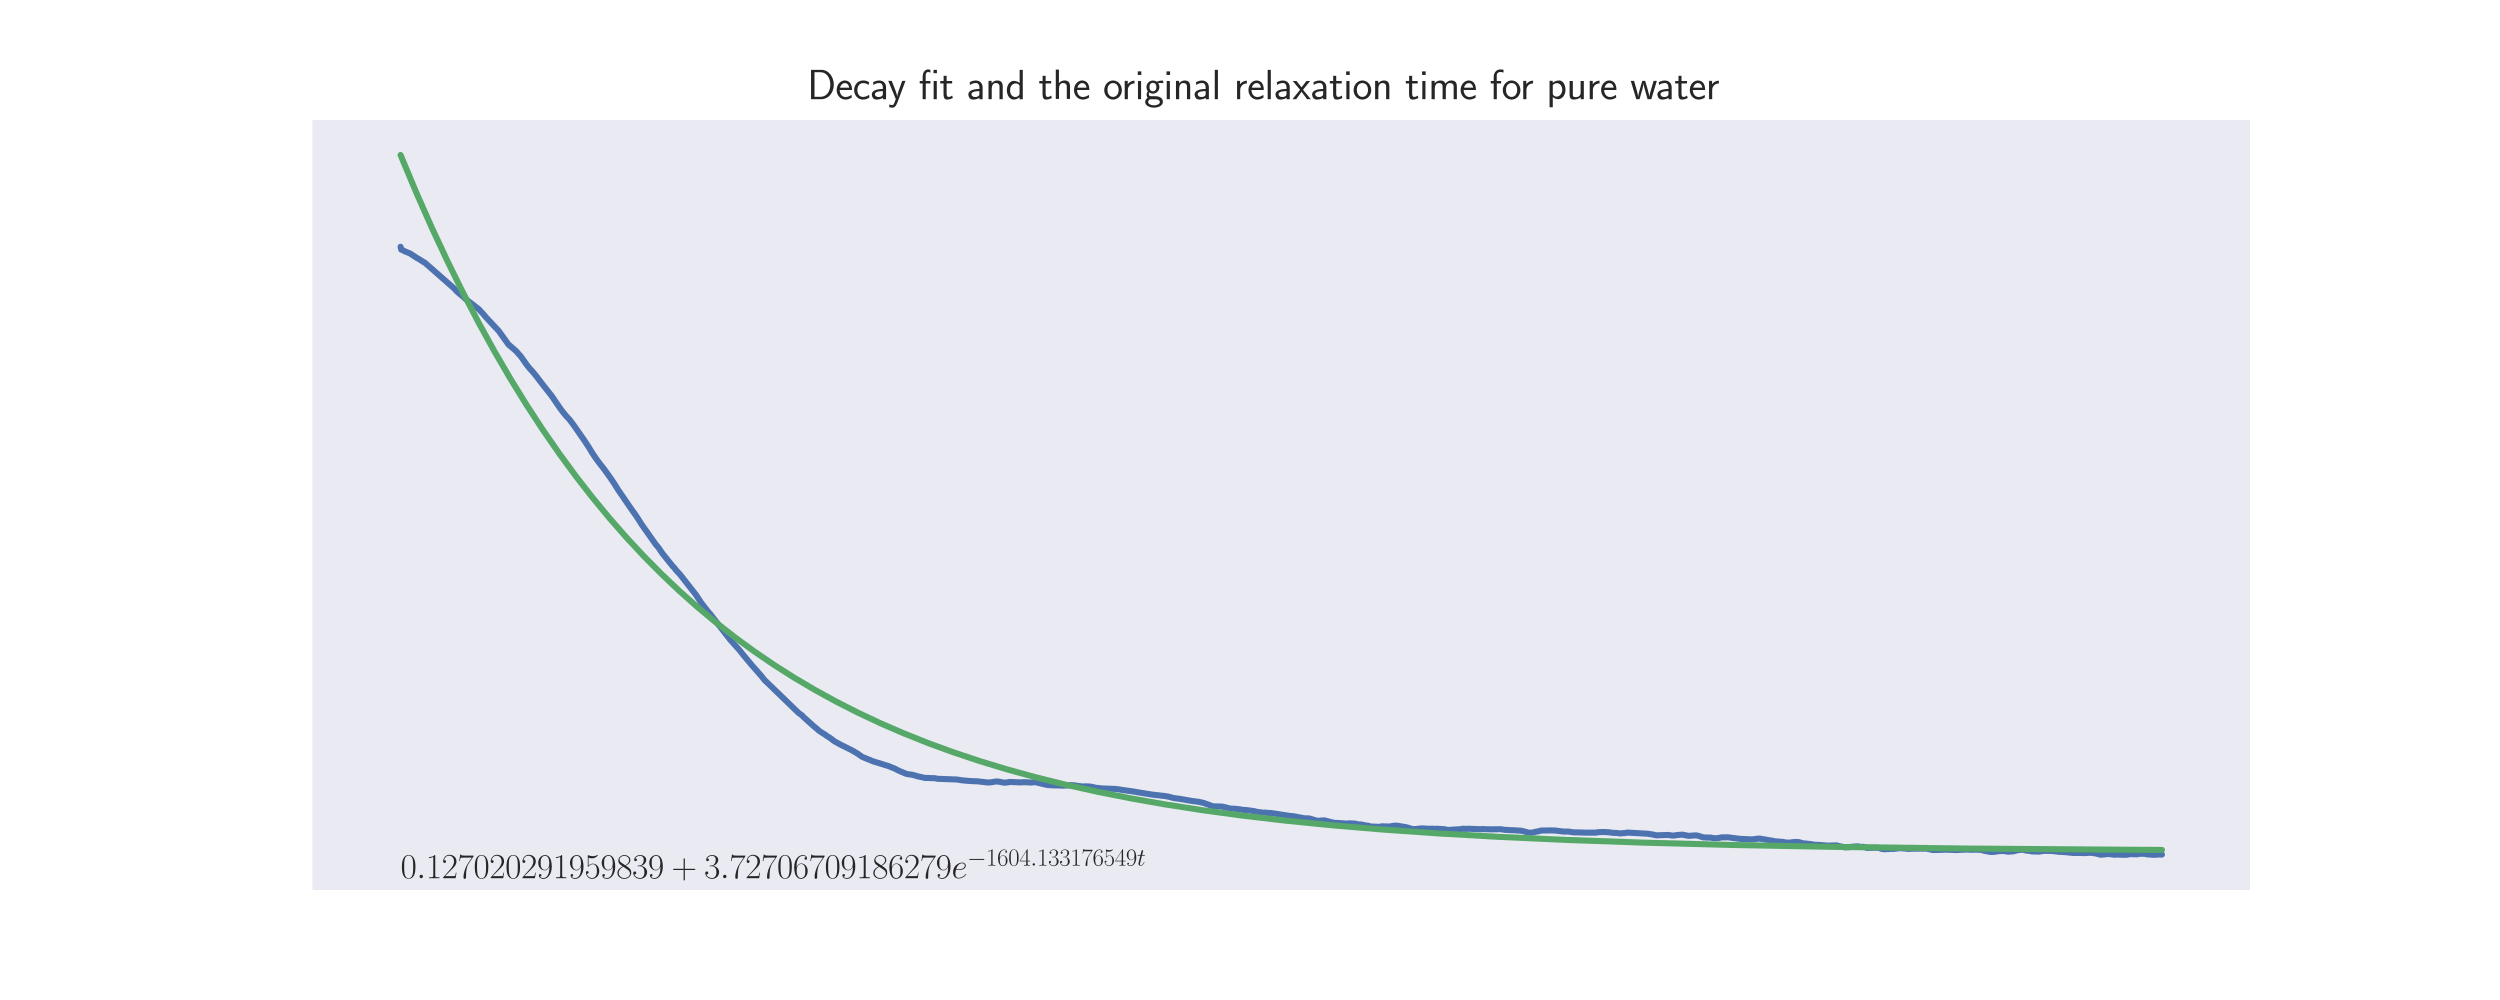 <?xml version="1.0" encoding="utf-8" standalone="no"?>
<!DOCTYPE svg PUBLIC "-//W3C//DTD SVG 1.1//EN"
  "http://www.w3.org/Graphics/SVG/1.1/DTD/svg11.dtd">
<svg xmlns:xlink="http://www.w3.org/1999/xlink" width="720pt" height="288pt" viewBox="0 0 720 288" xmlns="http://www.w3.org/2000/svg" version="1.1">
 <defs>
  <style type="text/css">*{stroke-linejoin: round; stroke-linecap: butt}</style>
 </defs>
 <g id="figure_1">
  <g id="patch_1">
   <path d="M 0 288 
L 720 288 
L 720 0 
L 0 0 
z
" style="fill: #ffffff"/>
  </g>
  <g id="axes_1">
   <g id="patch_2">
    <path d="M 90 256.32 
L 648 256.32 
L 648 34.56 
L 90 34.56 
z
" style="fill: #eaeaf2"/>
   </g>
   <g id="matplotlib.axis_1"/>
   <g id="matplotlib.axis_2"/>
   <g id="line2d_1">
    <path d="M 115.364 71.087 
L 115.573 71.917 
L 115.625 71.831 
L 115.887 72.019 
L 116.202 72.146 
L 116.411 72.314 
L 117.982 72.953 
L 118.873 73.503 
L 119.972 74.237 
L 120.339 74.433 
L 120.548 74.542 
L 121.962 75.451 
L 122.277 75.589 
L 130.761 83.047 
L 131.599 83.963 
L 131.861 84.197 
L 132.437 84.679 
L 133.327 85.376 
L 134.06 86.087 
L 137.936 89.086 
L 138.46 89.678 
L 139.036 90.271 
L 139.978 91.39 
L 143.644 95.321 
L 146.42 99.192 
L 148.044 100.592 
L 148.62 101.088 
L 149.091 101.629 
L 149.981 102.625 
L 151.553 104.857 
L 152.181 105.672 
L 152.652 106.227 
L 153.438 107.092 
L 154.485 108.361 
L 155.428 109.612 
L 155.742 110.029 
L 158.885 114.036 
L 159.513 114.955 
L 160.246 116.023 
L 161.241 117.477 
L 161.974 118.477 
L 163.074 119.835 
L 164.017 120.836 
L 165.012 122.153 
L 165.326 122.583 
L 167.945 126.355 
L 168.259 126.802 
L 169.778 129.122 
L 170.459 130.278 
L 171.559 131.932 
L 172.03 132.577 
L 172.815 133.635 
L 173.182 134.076 
L 174.072 135.228 
L 175.905 137.79 
L 176.743 139.033 
L 176.953 139.35 
L 177.529 140.286 
L 178.053 141.114 
L 180.043 144.014 
L 181.195 145.708 
L 182.295 147.279 
L 182.871 148.072 
L 183.552 149.077 
L 184.809 151.066 
L 188.841 156.775 
L 189.679 157.776 
L 190.831 159.469 
L 191.198 159.915 
L 193.659 162.976 
L 194.235 163.582 
L 194.707 164.212 
L 195.388 164.954 
L 195.807 165.396 
L 200.468 171.351 
L 201.934 173.592 
L 202.301 174.042 
L 203.191 175.234 
L 203.348 175.394 
L 203.82 176.029 
L 204.553 176.839 
L 207.067 180.109 
L 207.276 180.349 
L 210.314 184.27 
L 210.628 184.607 
L 211.361 185.444 
L 212.566 186.783 
L 213.089 187.384 
L 213.927 188.448 
L 216.284 191.288 
L 219.426 194.871 
L 220.107 195.766 
L 220.317 195.992 
L 220.631 196.276 
L 230.005 205.339 
L 230.948 206.007 
L 231.419 206.506 
L 234.247 209.06 
L 234.824 209.529 
L 235.557 210.156 
L 235.766 210.363 
L 236.238 210.693 
L 236.447 210.833 
L 236.814 211.077 
L 237.599 211.549 
L 238.332 212.096 
L 238.647 212.255 
L 239.066 212.553 
L 239.223 212.652 
L 240.375 213.54 
L 240.899 213.8 
L 241.37 214.063 
L 241.737 214.27 
L 242.156 214.489 
L 242.417 214.638 
L 242.732 214.792 
L 242.941 214.879 
L 245.036 215.925 
L 245.246 216.022 
L 245.56 216.205 
L 246.712 216.877 
L 247.079 217.102 
L 247.864 217.669 
L 248.388 218.008 
L 251.478 219.274 
L 251.74 219.358 
L 252.316 219.524 
L 255.982 220.664 
L 256.505 220.879 
L 257.762 221.388 
L 258.181 221.616 
L 258.548 221.804 
L 258.862 221.962 
L 261.062 222.89 
L 262.842 223.156 
L 263.785 223.421 
L 264.257 223.586 
L 264.78 223.672 
L 265.094 223.753 
L 266.508 224.06 
L 267.346 224.059 
L 268.656 224.115 
L 268.918 224.079 
L 270.07 224.293 
L 275.569 224.496 
L 276.669 224.671 
L 276.983 224.716 
L 277.297 224.749 
L 278.973 224.905 
L 280.387 224.984 
L 280.963 225.008 
L 281.277 224.992 
L 284.105 225.32 
L 284.577 225.36 
L 285.572 225.288 
L 286.776 225.07 
L 287.876 225.132 
L 288.138 225.219 
L 288.662 225.318 
L 289.395 225.416 
L 290.495 225.281 
L 290.757 225.197 
L 294.056 225.338 
L 294.632 225.274 
L 295.47 225.289 
L 296.936 225.378 
L 297.46 225.318 
L 298.141 225.237 
L 298.56 225.356 
L 301.493 226.053 
L 302.802 226.168 
L 303.169 226.185 
L 304.949 226.218 
L 305.525 226.229 
L 306.049 226.248 
L 306.363 226.276 
L 306.887 226.216 
L 307.463 226.233 
L 307.987 226.102 
L 309.139 226.141 
L 309.453 226.185 
L 310.187 226.315 
L 311.548 226.484 
L 312.229 226.492 
L 312.648 226.47 
L 313.119 226.469 
L 313.434 226.512 
L 313.905 226.525 
L 314.376 226.597 
L 315.005 226.728 
L 315.424 226.853 
L 315.738 226.896 
L 316.262 226.944 
L 316.838 227.027 
L 317.257 227.029 
L 317.466 227.089 
L 317.728 227.08 
L 320.766 227.191 
L 321.499 227.244 
L 321.708 227.274 
L 321.918 227.299 
L 322.494 227.374 
L 323.018 227.474 
L 326.998 228.036 
L 327.364 228.124 
L 330.612 228.646 
L 331.711 228.831 
L 335.534 229.265 
L 335.849 229.296 
L 336.111 229.394 
L 336.425 229.41 
L 337.996 229.83 
L 338.834 229.952 
L 339.305 230.011 
L 339.567 230.024 
L 340.405 230.18 
L 341.295 230.325 
L 341.767 230.421 
L 343.652 230.739 
L 343.914 230.746 
L 344.857 230.882 
L 345.223 230.911 
L 346.375 231.197 
L 346.69 231.257 
L 349.361 232.235 
L 349.78 232.227 
L 352.032 232.293 
L 352.241 232.367 
L 353.236 232.586 
L 353.603 232.692 
L 354.388 232.882 
L 355.279 232.906 
L 356.64 233.028 
L 356.85 233.054 
L 357.688 233.22 
L 359.102 233.318 
L 359.259 233.334 
L 360.673 233.532 
L 361.039 233.607 
L 361.301 233.632 
L 361.668 233.727 
L 361.825 233.769 
L 362.296 233.859 
L 362.663 233.896 
L 362.873 233.91 
L 363.501 234.037 
L 364.182 234.049 
L 364.653 234.034 
L 365.124 234.141 
L 365.701 234.133 
L 366.067 234.153 
L 371.776 235.031 
L 371.985 235.02 
L 372.299 235.061 
L 372.823 235.134 
L 373.399 235.226 
L 373.713 235.308 
L 375.756 235.686 
L 376.489 235.678 
L 376.803 235.705 
L 377.17 235.741 
L 378.479 236.129 
L 378.898 236.274 
L 379.212 236.346 
L 379.789 236.377 
L 380.993 236.283 
L 381.307 236.269 
L 381.517 236.279 
L 382.564 236.564 
L 382.983 236.658 
L 383.402 236.786 
L 384.607 237.04 
L 385.026 237 
L 385.392 237.016 
L 387.749 237.195 
L 388.273 237.147 
L 388.587 237.123 
L 390.211 237.197 
L 390.472 237.239 
L 390.787 237.331 
L 391.206 237.455 
L 391.886 237.442 
L 393.458 237.747 
L 394.034 237.817 
L 394.453 237.948 
L 394.767 238.025 
L 397.281 238.141 
L 397.962 237.975 
L 399.795 238.03 
L 400.056 238.045 
L 401.575 237.794 
L 401.785 237.793 
L 402.361 237.799 
L 404.979 238.235 
L 406.655 238.725 
L 406.917 238.802 
L 407.179 238.796 
L 408.017 238.736 
L 408.279 238.705 
L 408.698 238.65 
L 409.274 238.584 
L 409.483 238.574 
L 410.164 238.604 
L 411.473 238.689 
L 411.788 238.671 
L 412.678 238.657 
L 413.202 238.717 
L 413.411 238.724 
L 413.725 238.694 
L 414.302 238.695 
L 414.563 238.736 
L 414.93 238.744 
L 415.663 238.787 
L 415.977 238.814 
L 416.449 238.906 
L 416.92 239.013 
L 417.13 239.028 
L 420.272 238.816 
L 420.586 238.829 
L 421.162 238.686 
L 421.686 238.697 
L 422.262 238.704 
L 422.733 238.698 
L 422.995 238.681 
L 426.557 238.821 
L 426.923 238.75 
L 427.971 238.827 
L 428.913 238.821 
L 429.123 238.855 
L 431.218 238.831 
L 432.108 238.809 
L 432.317 238.814 
L 433.313 238.995 
L 433.574 239.009 
L 434.308 239.033 
L 435.407 239.107 
L 436.245 239.1 
L 436.821 239.189 
L 437.764 239.206 
L 438.497 239.331 
L 440.278 239.805 
L 441.273 239.828 
L 441.692 239.696 
L 441.954 239.637 
L 442.53 239.488 
L 443.106 239.419 
L 443.787 239.197 
L 446.772 239.158 
L 447.139 239.184 
L 447.348 239.184 
L 447.715 239.172 
L 448.081 239.211 
L 449.967 239.453 
L 450.281 239.488 
L 451.695 239.496 
L 453.266 239.721 
L 454.104 239.719 
L 454.314 239.723 
L 455.099 239.757 
L 455.989 239.773 
L 456.513 239.804 
L 457.875 239.801 
L 458.084 239.822 
L 458.87 239.788 
L 459.446 239.82 
L 460.232 239.675 
L 460.912 239.656 
L 461.227 239.617 
L 462.431 239.634 
L 462.641 239.658 
L 463.06 239.69 
L 463.531 239.709 
L 463.845 239.779 
L 464.107 239.819 
L 464.788 239.871 
L 465.469 239.887 
L 466.673 240.028 
L 467.407 239.94 
L 467.93 239.921 
L 468.716 239.783 
L 474.529 240.116 
L 474.896 240.184 
L 475.158 240.189 
L 475.524 240.296 
L 475.734 240.29 
L 476.257 240.398 
L 476.519 240.496 
L 476.833 240.513 
L 477.043 240.59 
L 477.724 240.555 
L 480.342 240.464 
L 480.814 240.523 
L 481.128 240.569 
L 481.861 240.655 
L 482.228 240.628 
L 482.804 240.521 
L 484.427 240.37 
L 486.313 240.722 
L 488.25 240.591 
L 488.617 240.603 
L 489.036 240.687 
L 490.555 241.17 
L 491.34 241.187 
L 491.655 241.228 
L 492.65 241.214 
L 493.278 241.365 
L 493.854 241.404 
L 494.064 241.439 
L 494.43 241.388 
L 494.902 241.367 
L 495.164 241.329 
L 495.478 241.219 
L 496.106 241.135 
L 496.525 241.168 
L 497.625 241.132 
L 498.882 241.308 
L 499.144 241.348 
L 499.458 241.38 
L 500.453 241.503 
L 500.872 241.571 
L 504.486 241.754 
L 506.528 241.516 
L 506.842 241.527 
L 510.142 242.084 
L 510.404 242.109 
L 510.77 242.197 
L 511.137 242.289 
L 513.651 242.481 
L 514.122 242.654 
L 514.541 242.636 
L 514.803 242.656 
L 515.17 242.705 
L 515.431 242.678 
L 515.693 242.628 
L 517.055 242.467 
L 517.317 242.524 
L 517.998 242.502 
L 518.731 242.72 
L 519.516 242.936 
L 519.935 242.916 
L 522.03 243.176 
L 522.292 243.266 
L 522.554 243.281 
L 523.13 243.317 
L 524.125 243.353 
L 525.225 243.446 
L 525.644 243.471 
L 526.063 243.528 
L 526.325 243.566 
L 526.587 243.531 
L 527.006 243.532 
L 528.053 243.491 
L 528.367 243.503 
L 528.891 243.467 
L 529.624 243.67 
L 530.462 243.848 
L 531.457 244.052 
L 531.824 244.025 
L 532.4 243.989 
L 532.662 243.992 
L 533.028 243.89 
L 533.709 243.852 
L 534.076 243.824 
L 534.338 243.782 
L 534.914 243.752 
L 535.123 243.765 
L 535.385 243.818 
L 535.909 243.927 
L 536.432 243.854 
L 537.428 244.094 
L 537.899 244.255 
L 538.37 244.177 
L 539.156 244.196 
L 539.418 244.141 
L 540.936 244.155 
L 542.089 244.523 
L 542.822 244.575 
L 543.084 244.588 
L 543.346 244.523 
L 543.922 244.521 
L 544.864 244.48 
L 545.44 244.491 
L 545.702 244.424 
L 546.069 244.4 
L 547.273 244.257 
L 549.892 244.502 
L 550.468 244.42 
L 553.82 244.411 
L 554.029 244.406 
L 554.344 244.377 
L 554.867 244.42 
L 555.81 244.597 
L 556.072 244.689 
L 556.438 244.738 
L 556.753 244.807 
L 558.586 244.768 
L 559.162 244.768 
L 559.476 244.743 
L 559.686 244.721 
L 560.104 244.688 
L 561.204 244.748 
L 561.414 244.718 
L 562.199 244.768 
L 563.404 244.819 
L 565.185 244.701 
L 565.604 244.728 
L 566.18 244.663 
L 566.494 244.666 
L 566.913 244.703 
L 567.541 244.731 
L 568.484 244.715 
L 568.693 244.728 
L 569.008 244.682 
L 569.27 244.713 
L 569.741 244.73 
L 570.108 244.722 
L 570.631 244.785 
L 570.841 244.843 
L 571.417 245.019 
L 571.574 245.03 
L 571.993 245.125 
L 573.302 245.359 
L 573.774 245.374 
L 574.926 245.253 
L 575.397 245.172 
L 575.816 245.114 
L 576.863 245.066 
L 578.382 245.283 
L 579.744 245.196 
L 580.529 245.017 
L 580.844 244.884 
L 582.729 244.692 
L 583.148 244.882 
L 583.829 245.012 
L 584.405 245.025 
L 585.191 245.218 
L 586.709 245.226 
L 586.971 245.29 
L 587.652 245.19 
L 587.966 245.156 
L 588.438 245.073 
L 588.595 245.042 
L 591.056 245.072 
L 591.266 245.096 
L 591.737 245.167 
L 592.627 245.268 
L 592.994 245.319 
L 594.094 245.37 
L 594.408 245.4 
L 594.722 245.407 
L 597.341 245.673 
L 597.55 245.655 
L 597.865 245.652 
L 598.231 245.626 
L 599.226 245.666 
L 599.645 245.652 
L 599.959 245.676 
L 600.169 245.711 
L 601.216 245.633 
L 602.002 245.587 
L 602.368 245.65 
L 602.63 245.672 
L 603.416 245.766 
L 603.94 245.873 
L 604.673 246.086 
L 605.039 246.164 
L 605.511 246.103 
L 605.825 246.107 
L 606.139 246.058 
L 606.558 246.016 
L 607.344 245.939 
L 607.763 246.004 
L 609.177 246.186 
L 609.596 246.073 
L 610.329 246.15 
L 610.538 246.158 
L 612.267 246.185 
L 613.786 245.961 
L 614.205 246.031 
L 614.519 246.004 
L 614.938 246.013 
L 615.357 246.067 
L 616.038 245.905 
L 616.352 245.907 
L 617.347 245.878 
L 617.609 245.884 
L 618.447 246.056 
L 620.384 246.196 
L 621.537 246.094 
L 621.956 246.087 
L 622.427 246.115 
L 622.636 246.101 
L 622.636 246.101 
" clip-path="url(#pbcffebc504)" style="fill: none; stroke: #4c72b0; stroke-width: 1.75; stroke-linecap: round"/>
   </g>
   <g id="line2d_2">
    <path d="M 115.364 44.64 
L 119.815 55.285 
L 124.319 65.479 
L 128.823 75.127 
L 133.327 84.256 
L 137.883 92.994 
L 142.44 101.256 
L 147.049 109.158 
L 151.71 116.708 
L 156.371 123.839 
L 161.084 130.647 
L 165.85 137.143 
L 170.668 143.336 
L 175.539 149.236 
L 180.462 154.851 
L 185.437 160.193 
L 190.517 165.321 
L 195.65 170.188 
L 200.887 174.849 
L 206.229 179.304 
L 211.675 183.557 
L 217.227 187.608 
L 222.883 191.463 
L 228.696 195.155 
L 234.666 198.684 
L 240.794 202.047 
L 247.131 205.269 
L 253.625 208.321 
L 260.381 211.249 
L 267.346 214.024 
L 274.574 216.664 
L 282.115 219.181 
L 289.971 221.566 
L 298.193 223.829 
L 306.835 225.974 
L 315.895 227.991 
L 325.479 229.895 
L 335.639 231.684 
L 346.428 233.355 
L 357.95 234.911 
L 370.309 236.354 
L 383.664 237.686 
L 398.171 238.906 
L 414.04 240.014 
L 431.584 241.013 
L 451.224 241.903 
L 473.482 242.685 
L 499.144 243.357 
L 529.415 243.921 
L 566.337 244.378 
L 613.524 244.729 
L 622.636 244.777 
L 622.636 244.777 
" clip-path="url(#pbcffebc504)" style="fill: none; stroke: #55a868; stroke-width: 1.75; stroke-linecap: round"/>
   </g>
   <g id="patch_3">
    <path d="M 90 256.32 
L 90 34.56 
" style="fill: none"/>
   </g>
   <g id="patch_4">
    <path d="M 648 256.32 
L 648 34.56 
" style="fill: none"/>
   </g>
   <g id="patch_5">
    <path d="M 90 256.32 
L 648 256.32 
" style="fill: none"/>
   </g>
   <g id="patch_6">
    <path d="M 90 34.56 
L 648 34.56 
" style="fill: none"/>
   </g>
   <g id="text_1">
    <!-- $0.127020291959839 + 3.72706709186279 e^{- 1604.133176549 t}$ -->
    <g style="fill: #262626" transform="translate(115.364 252.913) scale(0.1 -0.1)">
     <defs>
      <path id="CMR17-30" d="M 2688 2025 
C 2688 2416 2682 3080 2413 3591 
C 2176 4039 1798 4198 1466 4198 
C 1158 4198 768 4058 525 3597 
C 269 3118 243 2524 243 2025 
C 243 1661 250 1106 448 619 
C 723 -39 1216 -128 1466 -128 
C 1760 -128 2208 -7 2470 600 
C 2662 1042 2688 1559 2688 2025 
z
M 1466 -26 
C 1056 -26 813 325 723 812 
C 653 1188 653 1738 653 2096 
C 653 2588 653 2997 736 3387 
C 858 3929 1216 4096 1466 4096 
C 1728 4096 2067 3923 2189 3400 
C 2272 3036 2278 2607 2278 2096 
C 2278 1680 2278 1169 2202 792 
C 2067 95 1690 -26 1466 -26 
z
" transform="scale(0.016)"/>
      <path id="CMMI12-3a" d="M 1178 307 
C 1178 492 1024 619 870 619 
C 685 619 557 466 557 313 
C 557 128 710 0 864 0 
C 1050 0 1178 153 1178 307 
z
" transform="scale(0.016)"/>
      <path id="CMR17-31" d="M 1702 4058 
C 1702 4192 1696 4192 1606 4192 
C 1357 3916 979 3827 621 3827 
C 602 3827 570 3827 563 3808 
C 557 3795 557 3782 557 3648 
C 755 3648 1088 3686 1344 3839 
L 1344 461 
C 1344 236 1331 160 781 160 
L 589 160 
L 589 0 
C 896 0 1216 0 1523 0 
C 1830 0 2150 0 2458 0 
L 2458 160 
L 2266 160 
C 1715 160 1702 230 1702 458 
L 1702 4058 
z
" transform="scale(0.016)"/>
      <path id="CMR17-32" d="M 2669 989 
L 2554 989 
C 2490 536 2438 459 2413 420 
C 2381 369 1920 369 1830 369 
L 602 369 
C 832 619 1280 1072 1824 1597 
C 2214 1967 2669 2402 2669 3035 
C 2669 3790 2067 4224 1395 4224 
C 691 4224 262 3604 262 3030 
C 262 2780 448 2748 525 2748 
C 589 2748 781 2787 781 3010 
C 781 3207 614 3264 525 3264 
C 486 3264 448 3258 422 3245 
C 544 3790 915 4058 1306 4058 
C 1862 4058 2227 3617 2227 3035 
C 2227 2479 1901 2000 1536 1584 
L 262 146 
L 262 0 
L 2515 0 
L 2669 989 
z
" transform="scale(0.016)"/>
      <path id="CMR17-37" d="M 2886 3941 
L 2886 4081 
L 1382 4081 
C 634 4081 621 4165 595 4288 
L 480 4288 
L 294 3094 
L 410 3094 
C 429 3215 474 3540 550 3661 
C 589 3712 1062 3712 1171 3712 
L 2579 3712 
L 1869 2661 
C 1395 1954 1069 999 1069 165 
C 1069 89 1069 -128 1299 -128 
C 1530 -128 1530 89 1530 171 
L 1530 465 
C 1530 1508 1709 2196 2003 2636 
L 2886 3941 
z
" transform="scale(0.016)"/>
      <path id="CMR17-39" d="M 2253 1864 
C 2253 464 1670 31 1190 31 
C 1043 31 685 31 538 294 
C 704 268 826 357 826 518 
C 826 692 685 749 595 749 
C 538 749 365 723 365 506 
C 365 71 742 -128 1203 -128 
C 1939 -128 2688 674 2688 2073 
C 2688 3817 1971 4179 1485 4179 
C 851 4179 243 3628 243 2778 
C 243 1991 762 1408 1414 1408 
C 1952 1408 2189 1903 2253 2112 
L 2253 1864 
z
M 1427 1510 
C 1254 1510 1011 1542 813 1922 
C 678 2169 678 2461 678 2771 
C 678 3146 678 3405 858 3684 
C 947 3817 1114 4032 1485 4032 
C 2240 4032 2240 2885 2240 2632 
C 2240 2182 2035 1510 1427 1510 
z
" transform="scale(0.016)"/>
      <path id="CMR17-35" d="M 730 3692 
C 794 3666 1056 3584 1325 3584 
C 1920 3584 2246 3911 2432 4100 
C 2432 4157 2432 4192 2394 4192 
C 2387 4192 2374 4192 2323 4163 
C 2099 4058 1837 3973 1517 3973 
C 1325 3973 1037 3999 723 4139 
C 653 4171 640 4171 634 4171 
C 602 4171 595 4164 595 4037 
L 595 2203 
C 595 2089 595 2057 659 2057 
C 691 2057 704 2070 736 2114 
C 941 2401 1222 2522 1542 2522 
C 1766 2522 2246 2382 2246 1289 
C 2246 1085 2246 715 2054 421 
C 1894 159 1645 25 1370 25 
C 947 25 518 320 403 814 
C 429 807 480 795 506 795 
C 589 795 749 840 749 1038 
C 749 1210 627 1280 506 1280 
C 358 1280 262 1190 262 1011 
C 262 454 704 -128 1382 -128 
C 2042 -128 2669 440 2669 1264 
C 2669 2030 2170 2624 1549 2624 
C 1222 2624 947 2503 730 2274 
L 730 3692 
z
" transform="scale(0.016)"/>
      <path id="CMR17-38" d="M 1741 2264 
C 2144 2467 2554 2773 2554 3263 
C 2554 3841 1990 4179 1472 4179 
C 890 4179 378 3759 378 3180 
C 378 3021 416 2747 666 2505 
C 730 2442 998 2251 1171 2130 
C 883 1983 211 1634 211 934 
C 211 279 838 -128 1459 -128 
C 2144 -128 2720 362 2720 1010 
C 2720 1590 2330 1857 2074 2029 
L 1741 2264 
z
M 902 2822 
C 851 2854 595 3051 595 3351 
C 595 3739 998 4032 1459 4032 
C 1965 4032 2336 3676 2336 3262 
C 2336 2669 1670 2331 1638 2331 
C 1632 2331 1626 2331 1574 2370 
L 902 2822 
z
M 2080 1519 
C 2176 1449 2483 1240 2483 851 
C 2483 381 2010 25 1472 25 
C 890 25 448 438 448 940 
C 448 1443 838 1862 1280 2060 
L 2080 1519 
z
" transform="scale(0.016)"/>
      <path id="CMR17-33" d="M 1414 2157 
C 1984 2157 2234 1662 2234 1090 
C 2234 320 1824 25 1453 25 
C 1114 25 563 194 390 693 
C 422 680 454 680 486 680 
C 640 680 755 782 755 948 
C 755 1133 614 1216 486 1216 
C 378 1216 211 1165 211 926 
C 211 335 787 -128 1466 -128 
C 2176 -128 2720 430 2720 1085 
C 2720 1707 2208 2157 1600 2227 
C 2086 2328 2554 2756 2554 3329 
C 2554 3820 2048 4179 1472 4179 
C 890 4179 378 3829 378 3329 
C 378 3110 544 3072 627 3072 
C 762 3072 877 3155 877 3321 
C 877 3486 762 3569 627 3569 
C 602 3569 570 3569 544 3557 
C 730 3959 1235 4032 1459 4032 
C 1683 4032 2106 3925 2106 3320 
C 2106 3143 2080 2828 1862 2550 
C 1670 2304 1453 2304 1242 2284 
C 1210 2284 1062 2269 1037 2269 
C 992 2263 966 2257 966 2208 
C 966 2163 973 2157 1101 2157 
L 1414 2157 
z
" transform="scale(0.016)"/>
      <path id="CMR17-2b" d="M 2413 1472 
L 4109 1472 
C 4198 1472 4307 1472 4307 1580 
C 4307 1695 4205 1695 4109 1695 
L 2413 1695 
L 2413 3386 
C 2413 3475 2413 3584 2304 3584 
C 2189 3584 2189 3482 2189 3386 
L 2189 1695 
L 493 1695 
C 403 1695 294 1695 294 1587 
C 294 1472 397 1472 493 1472 
L 2189 1472 
L 2189 -218 
C 2189 -307 2189 -416 2298 -416 
C 2413 -416 2413 -314 2413 -218 
L 2413 1472 
z
" transform="scale(0.016)"/>
      <path id="CMR17-36" d="M 678 2176 
C 678 3690 1395 4032 1811 4032 
C 1946 4032 2272 4009 2400 3776 
C 2298 3776 2106 3776 2106 3553 
C 2106 3381 2246 3323 2336 3323 
C 2394 3323 2566 3348 2566 3560 
C 2566 3954 2246 4179 1805 4179 
C 1043 4179 243 3390 243 1984 
C 243 253 966 -128 1478 -128 
C 2099 -128 2688 427 2688 1283 
C 2688 2081 2170 2662 1517 2662 
C 1126 2662 838 2407 678 1960 
L 678 2176 
z
M 1478 25 
C 691 25 691 1200 691 1436 
C 691 1896 909 2560 1504 2560 
C 1613 2560 1926 2560 2138 2120 
C 2253 1870 2253 1609 2253 1289 
C 2253 944 2253 690 2118 434 
C 1978 171 1773 25 1478 25 
z
" transform="scale(0.016)"/>
      <path id="CMMI12-65" d="M 1146 1479 
C 1318 1479 1754 1479 2061 1595 
C 2547 1783 2592 2158 2592 2274 
C 2592 2558 2349 2816 1926 2816 
C 1254 2816 288 2210 288 1073 
C 288 402 672 -64 1254 -64 
C 2125 -64 2675 609 2675 692 
C 2675 730 2637 762 2611 762 
C 2592 762 2586 756 2528 699 
C 2118 159 1510 64 1267 64 
C 902 64 710 350 710 822 
C 710 911 710 1071 806 1479 
L 1146 1479 
z
M 838 1600 
C 1114 2592 1722 2689 1926 2689 
C 2208 2689 2400 2522 2400 2277 
C 2400 1600 1376 1600 1107 1600 
L 838 1600 
z
" transform="scale(0.016)"/>
      <path id="CMSY10-0" d="M 4218 1472 
C 4326 1472 4442 1472 4442 1600 
C 4442 1728 4326 1728 4218 1728 
L 755 1728 
C 646 1728 531 1728 531 1600 
C 531 1472 646 1472 755 1472 
L 4218 1472 
z
" transform="scale(0.016)"/>
      <path id="CMR17-34" d="M 2150 4122 
C 2150 4256 2144 4256 2029 4256 
L 128 1254 
L 128 1088 
L 1779 1088 
L 1779 457 
C 1779 224 1766 160 1318 160 
L 1197 160 
L 1197 0 
C 1402 0 1747 0 1965 0 
C 2182 0 2528 0 2733 0 
L 2733 160 
L 2611 160 
C 2163 160 2150 224 2150 457 
L 2150 1088 
L 2803 1088 
L 2803 1254 
L 2150 1254 
L 2150 4122 
z
M 1798 3703 
L 1798 1254 
L 256 1254 
L 1798 3703 
z
" transform="scale(0.016)"/>
      <path id="CMMI12-74" d="M 1286 2566 
L 1875 2566 
C 1997 2566 2061 2566 2061 2681 
C 2061 2752 2022 2752 1894 2752 
L 1331 2752 
L 1568 3692 
C 1594 3781 1594 3794 1594 3840 
C 1594 3943 1510 4000 1427 4000 
C 1376 4000 1229 3981 1178 3775 
L 928 2752 
L 326 2752 
C 198 2752 141 2752 141 2630 
C 141 2566 186 2566 307 2566 
L 877 2566 
L 454 881 
C 403 658 384 594 384 511 
C 384 211 595 -64 954 -64 
C 1600 -64 1946 868 1946 912 
C 1946 951 1920 970 1882 970 
C 1869 970 1843 970 1830 944 
C 1824 938 1818 931 1773 829 
C 1638 511 1344 64 973 64 
C 781 64 768 224 768 364 
C 768 370 768 492 787 568 
L 1286 2566 
z
" transform="scale(0.016)"/>
     </defs>
     <use xlink:href="#CMR17-30" transform="scale(0.996)"/>
     <use xlink:href="#CMMI12-3a" transform="translate(45.69 0) scale(0.996)"/>
     <use xlink:href="#CMR17-31" transform="translate(72.788 0) scale(0.996)"/>
     <use xlink:href="#CMR17-32" transform="translate(118.478 0) scale(0.996)"/>
     <use xlink:href="#CMR17-37" transform="translate(164.169 0) scale(0.996)"/>
     <use xlink:href="#CMR17-30" transform="translate(209.859 0) scale(0.996)"/>
     <use xlink:href="#CMR17-32" transform="translate(255.55 0) scale(0.996)"/>
     <use xlink:href="#CMR17-30" transform="translate(301.24 0) scale(0.996)"/>
     <use xlink:href="#CMR17-32" transform="translate(346.931 0) scale(0.996)"/>
     <use xlink:href="#CMR17-39" transform="translate(392.621 0) scale(0.996)"/>
     <use xlink:href="#CMR17-31" transform="translate(438.311 0) scale(0.996)"/>
     <use xlink:href="#CMR17-39" transform="translate(484.002 0) scale(0.996)"/>
     <use xlink:href="#CMR17-35" transform="translate(529.692 0) scale(0.996)"/>
     <use xlink:href="#CMR17-39" transform="translate(575.383 0) scale(0.996)"/>
     <use xlink:href="#CMR17-38" transform="translate(621.073 0) scale(0.996)"/>
     <use xlink:href="#CMR17-33" transform="translate(666.764 0) scale(0.996)"/>
     <use xlink:href="#CMR17-39" transform="translate(712.454 0) scale(0.996)"/>
     <use xlink:href="#CMR17-2b" transform="translate(780.284 0) scale(0.996)"/>
     <use xlink:href="#CMR17-33" transform="translate(874.138 0) scale(0.996)"/>
     <use xlink:href="#CMMI12-3a" transform="translate(919.828 0) scale(0.996)"/>
     <use xlink:href="#CMR17-37" transform="translate(946.926 0) scale(0.996)"/>
     <use xlink:href="#CMR17-32" transform="translate(992.616 0) scale(0.996)"/>
     <use xlink:href="#CMR17-37" transform="translate(1038.307 0) scale(0.996)"/>
     <use xlink:href="#CMR17-30" transform="translate(1083.997 0) scale(0.996)"/>
     <use xlink:href="#CMR17-36" transform="translate(1129.688 0) scale(0.996)"/>
     <use xlink:href="#CMR17-37" transform="translate(1175.378 0) scale(0.996)"/>
     <use xlink:href="#CMR17-30" transform="translate(1221.069 0) scale(0.996)"/>
     <use xlink:href="#CMR17-39" transform="translate(1266.759 0) scale(0.996)"/>
     <use xlink:href="#CMR17-31" transform="translate(1312.449 0) scale(0.996)"/>
     <use xlink:href="#CMR17-38" transform="translate(1358.14 0) scale(0.996)"/>
     <use xlink:href="#CMR17-36" transform="translate(1403.83 0) scale(0.996)"/>
     <use xlink:href="#CMR17-32" transform="translate(1449.521 0) scale(0.996)"/>
     <use xlink:href="#CMR17-37" transform="translate(1495.211 0) scale(0.996)"/>
     <use xlink:href="#CMR17-39" transform="translate(1540.902 0) scale(0.996)"/>
     <use xlink:href="#CMMI12-65" transform="translate(1586.592 0) scale(0.996)"/>
     <use xlink:href="#CMSY10-0" transform="translate(1631.804 36.154) scale(0.697)"/>
     <use xlink:href="#CMR17-31" transform="translate(1686.045 36.154) scale(0.697)"/>
     <use xlink:href="#CMR17-36" transform="translate(1718.029 36.154) scale(0.697)"/>
     <use xlink:href="#CMR17-30" transform="translate(1750.012 36.154) scale(0.697)"/>
     <use xlink:href="#CMR17-34" transform="translate(1781.995 36.154) scale(0.697)"/>
     <use xlink:href="#CMMI12-3a" transform="translate(1813.978 36.154) scale(0.697)"/>
     <use xlink:href="#CMR17-31" transform="translate(1832.946 36.154) scale(0.697)"/>
     <use xlink:href="#CMR17-33" transform="translate(1864.929 36.154) scale(0.697)"/>
     <use xlink:href="#CMR17-33" transform="translate(1896.912 36.154) scale(0.697)"/>
     <use xlink:href="#CMR17-31" transform="translate(1928.896 36.154) scale(0.697)"/>
     <use xlink:href="#CMR17-37" transform="translate(1960.879 36.154) scale(0.697)"/>
     <use xlink:href="#CMR17-36" transform="translate(1992.862 36.154) scale(0.697)"/>
     <use xlink:href="#CMR17-35" transform="translate(2024.845 36.154) scale(0.697)"/>
     <use xlink:href="#CMR17-34" transform="translate(2056.828 36.154) scale(0.697)"/>
     <use xlink:href="#CMR17-39" transform="translate(2088.811 36.154) scale(0.697)"/>
     <use xlink:href="#CMMI12-74" transform="translate(2120.795 36.154) scale(0.697)"/>
    </g>
   </g>
   <g id="text_2">
    <!-- Decay fit and the original relaxation time for pure water -->
    <g style="fill: #262626" transform="translate(232.486 28.56) scale(0.12 -0.12)">
     <defs>
      <path id="CMSS17-44" d="M 570 4416 
L 570 0 
L 2144 0 
C 3194 0 4000 980 4000 2170 
C 4000 3398 3194 4416 2144 4416 
L 570 4416 
z
M 1094 357 
L 1094 4059 
L 2003 4059 
C 2861 4059 3475 3277 3475 2170 
C 3475 1107 2867 357 2003 357 
L 1094 357 
z
" transform="scale(0.016)"/>
      <path id="CMSS17-65" d="M 2502 1377 
C 2502 1590 2490 2003 2285 2345 
C 2061 2713 1696 2816 1421 2816 
C 755 2816 192 2188 192 1375 
C 192 582 774 -64 1510 -64 
C 1798 -64 2150 19 2470 248 
C 2470 274 2458 414 2451 420 
C 2451 433 2432 630 2432 656 
C 2125 407 1773 325 1517 325 
C 1107 325 666 667 646 1377 
L 2502 1377 
z
M 698 1728 
C 781 2084 1062 2421 1421 2421 
C 1517 2421 1965 2421 2080 1728 
L 698 1728 
z
" transform="scale(0.016)"/>
      <path id="CMSS17-63" d="M 2464 2541 
C 2464 2585 2170 2714 2093 2739 
C 1882 2816 1613 2816 1542 2816 
C 710 2816 211 2093 211 1363 
C 211 595 768 -64 1517 -64 
C 1946 -64 2253 76 2502 242 
L 2464 664 
C 2189 453 1869 337 1523 337 
C 1024 337 698 774 698 1369 
C 698 1831 909 2414 1549 2414 
C 1901 2414 2099 2343 2394 2145 
L 2464 2541 
z
" transform="scale(0.016)"/>
      <path id="CMSS17-61" d="M 2406 1791 
C 2406 2392 1978 2808 1402 2808 
C 1120 2808 813 2757 461 2553 
L 499 2135 
C 659 2248 934 2432 1395 2432 
C 1722 2432 1920 2180 1920 1782 
L 1920 1536 
C 896 1536 256 1238 256 726 
C 256 461 416 -64 947 -64 
C 1043 -64 1562 -64 1933 217 
L 1933 -19 
L 2406 -19 
L 2406 1791 
z
M 1920 816 
C 1920 701 1920 548 1728 434 
C 1562 325 1350 325 1261 325 
C 941 325 723 511 723 744 
C 723 1211 1722 1211 1920 1211 
L 1920 816 
z
" transform="scale(0.016)"/>
      <path id="CMSS17-79" d="M 2675 2752 
L 2176 2752 
C 1632 1294 1446 702 1434 383 
L 1427 383 
C 1408 696 1126 1460 902 2007 
L 602 2752 
L 83 2752 
L 1216 13 
C 1146 -178 1043 -465 1011 -529 
C 870 -885 774 -885 672 -885 
C 646 -885 442 -885 211 -809 
L 250 -1229 
C 410 -1261 570 -1280 685 -1280 
C 845 -1280 1165 -1280 1459 -497 
L 2675 2752 
z
" transform="scale(0.016)"/>
      <path id="CMSS17-c" d="M 2752 4416 
L 2240 4416 
L 2240 3906 
L 2752 3906 
L 2752 4416 
z
M 2733 2737 
L 2259 2737 
L 2259 0 
L 2733 0 
L 2733 2737 
z
M 1075 2368 
L 1773 2368 
L 1773 2737 
L 1062 2737 
L 1062 3578 
C 1062 3919 1216 4092 1421 4092 
C 1542 4092 1664 4056 1773 3992 
L 1773 4410 
C 1722 4428 1574 4480 1421 4480 
C 941 4480 602 3993 602 3372 
L 602 2737 
L 160 2737 
L 160 2368 
L 602 2368 
L 602 0 
L 1075 0 
L 1075 2368 
z
" transform="scale(0.016)"/>
      <path id="CMSS17-74" d="M 1069 2368 
L 1901 2368 
L 1901 2737 
L 1069 2737 
L 1069 3520 
L 614 3520 
L 614 2737 
L 109 2737 
L 109 2368 
L 602 2368 
L 602 749 
C 602 384 685 -64 1107 -64 
C 1427 -64 1722 25 2003 172 
L 1901 548 
C 1747 414 1562 337 1363 337 
C 1082 337 1069 696 1069 856 
L 1069 2368 
z
" transform="scale(0.016)"/>
      <path id="CMSS17-6e" d="M 2618 1877 
C 2618 2283 2522 2816 1798 2816 
C 1389 2816 1120 2606 941 2389 
L 941 2758 
L 474 2758 
L 474 0 
L 960 0 
L 960 1559 
C 960 1964 1114 2428 1549 2428 
C 2112 2428 2131 2048 2131 1829 
L 2131 0 
L 2618 0 
L 2618 1877 
z
" transform="scale(0.016)"/>
      <path id="CMSS17-64" d="M 2611 4416 
L 2138 4416 
L 2138 2438 
C 1939 2603 1613 2756 1254 2756 
C 672 2756 211 2131 211 1347 
C 211 562 666 -64 1235 -64 
C 1677 -64 1971 172 2125 306 
L 2125 -13 
L 2611 -13 
L 2611 4416 
z
M 2125 836 
C 2125 747 2125 653 1926 482 
C 1798 375 1645 325 1498 325 
C 1152 325 698 576 698 1340 
C 698 2134 1210 2368 1562 2368 
C 1798 2368 1990 2254 2125 2065 
L 2125 836 
z
" transform="scale(0.016)"/>
      <path id="CMSS17-68" d="M 2618 1891 
C 2618 2292 2522 2820 1798 2820 
C 1395 2820 1133 2623 947 2407 
L 947 4448 
L 474 4448 
L 474 32 
L 960 32 
L 960 1573 
C 960 1973 1114 2432 1549 2432 
C 2112 2432 2131 2056 2131 1839 
L 2131 32 
L 2618 32 
L 2618 1891 
z
" transform="scale(0.016)"/>
      <path id="CMSS17-6f" d="M 2829 1356 
C 2829 2176 2221 2816 1504 2816 
C 768 2816 173 2157 173 1356 
C 173 544 787 -64 1498 -64 
C 2227 -64 2829 563 2829 1356 
z
M 1504 337 
C 1050 337 659 709 659 1408 
C 659 2151 1114 2427 1498 2427 
C 1914 2427 2342 2126 2342 1408 
C 2342 683 1926 337 1504 337 
z
" transform="scale(0.016)"/>
      <path id="CMSS17-72" d="M 954 1363 
C 954 1965 1395 2368 1958 2368 
L 1958 2789 
C 1549 2789 1165 2585 934 2253 
L 934 2758 
L 480 2758 
L 480 0 
L 954 0 
L 954 1363 
z
" transform="scale(0.016)"/>
      <path id="CMSS17-69" d="M 979 4183 
L 442 4183 
L 442 3648 
L 979 3648 
L 979 4183 
z
M 947 2739 
L 474 2739 
L 474 0 
L 947 0 
L 947 2739 
z
" transform="scale(0.016)"/>
      <path id="CMSS17-67" d="M 2848 2808 
C 2483 2808 2170 2738 1914 2617 
C 1702 2777 1485 2808 1338 2808 
C 781 2808 358 2349 358 1814 
C 358 1468 550 1207 563 1195 
C 448 1035 384 863 384 672 
C 384 448 474 289 544 200 
C 211 -3 166 -314 166 -435 
C 166 -898 749 -1280 1498 -1280 
C 2253 -1280 2835 -898 2835 -428 
C 2835 448 1856 448 1587 448 
L 1069 448 
C 973 448 717 448 717 791 
C 717 921 774 1004 781 1010 
C 877 940 1075 832 1338 832 
C 1869 832 2310 1278 2310 1827 
C 2310 2132 2170 2355 2112 2432 
L 2131 2432 
C 2150 2432 2419 2432 2515 2432 
C 2720 2432 2739 2429 2918 2419 
L 2848 2808 
z
M 1338 1182 
C 1120 1182 813 1315 813 1823 
C 813 2375 1165 2464 1331 2464 
C 1549 2464 1856 2331 1856 1823 
C 1856 1271 1504 1182 1338 1182 
z
M 1581 -10 
C 1734 -10 2381 -10 2381 -442 
C 2381 -714 1984 -929 1504 -929 
C 1018 -929 621 -720 621 -435 
C 621 -403 621 -10 1062 -10 
L 1581 -10 
z
" transform="scale(0.016)"/>
      <path id="CMSS17-6c" d="M 947 4416 
L 474 4416 
L 474 0 
L 947 0 
L 947 4416 
z
" transform="scale(0.016)"/>
      <path id="CMSS17-78" d="M 1587 1414 
L 2656 2739 
L 2099 2739 
L 1363 1777 
L 602 2739 
L 32 2739 
L 1139 1414 
L 0 0 
L 563 0 
L 1363 1121 
L 2195 0 
L 2758 0 
L 1587 1414 
z
" transform="scale(0.016)"/>
      <path id="CMSS17-6d" d="M 4288 1877 
C 4288 2308 4179 2816 3462 2816 
C 2982 2816 2694 2516 2566 2331 
C 2451 2670 2182 2816 1798 2816 
C 1363 2816 1088 2568 941 2389 
L 941 2758 
L 474 2758 
L 474 0 
L 960 0 
L 960 1559 
C 960 1939 1101 2428 1555 2428 
C 2138 2428 2138 2016 2138 1829 
L 2138 0 
L 2624 0 
L 2624 1559 
C 2624 1939 2765 2428 3219 2428 
C 3802 2428 3802 2016 3802 1829 
L 3802 0 
L 4288 0 
L 4288 1877 
z
" transform="scale(0.016)"/>
      <path id="CMSS17-66" d="M 1075 2368 
L 1722 2368 
L 1722 2737 
L 1062 2737 
L 1062 3559 
C 1062 4014 1408 4092 1606 4092 
C 1670 4092 1850 4092 2080 4009 
L 2080 4429 
C 1933 4461 1754 4480 1613 4480 
C 1018 4480 602 3993 602 3359 
L 602 2737 
L 160 2737 
L 160 2368 
L 602 2368 
L 602 0 
L 1075 0 
L 1075 2368 
z
" transform="scale(0.016)"/>
      <path id="CMSS17-70" d="M 966 333 
C 1178 129 1466 -5 1773 -5 
C 2368 -5 2880 603 2880 1412 
C 2880 2159 2496 2816 1946 2816 
C 1626 2816 1242 2702 954 2472 
L 954 2765 
L 480 2765 
L 480 -1216 
L 966 -1216 
L 966 333 
z
M 966 2100 
C 1018 2176 1235 2415 1587 2415 
C 2035 2415 2394 1960 2394 1412 
C 2394 787 1958 384 1530 384 
C 1402 384 1267 415 1139 523 
C 966 674 966 768 966 857 
L 966 2100 
z
" transform="scale(0.016)"/>
      <path id="CMSS17-75" d="M 2618 2739 
L 2131 2739 
L 2131 972 
C 2131 498 1786 306 1421 306 
C 998 306 960 447 960 709 
L 960 2739 
L 474 2739 
L 474 678 
C 474 179 646 -64 1088 -64 
C 1306 -64 1798 -13 2144 306 
L 2144 0 
L 2618 0 
L 2618 2739 
z
" transform="scale(0.016)"/>
      <path id="CMSS17-77" d="M 4013 2752 
L 3526 2752 
L 3187 1601 
C 3117 1358 2918 685 2893 371 
L 2886 371 
C 2874 564 2765 1024 2586 1633 
L 2259 2752 
L 1818 2752 
L 1498 1658 
C 1338 1101 1216 627 1203 371 
L 1197 371 
C 1171 749 909 1633 870 1773 
L 582 2752 
L 83 2752 
L 915 0 
L 1402 0 
C 1734 1096 1990 1943 2010 2370 
C 2022 2160 2131 1707 2195 1484 
L 2618 0 
L 3181 0 
L 4013 2752 
z
" transform="scale(0.016)"/>
     </defs>
     <use xlink:href="#CMSS17-44" transform="scale(0.996)"/>
     <use xlink:href="#CMSS17-65" transform="translate(67.543 0) scale(0.996)"/>
     <use xlink:href="#CMSS17-63" transform="translate(109.182 0) scale(0.996)"/>
     <use xlink:href="#CMSS17-61" transform="translate(150.82 0) scale(0.996)"/>
     <use xlink:href="#CMSS17-79" transform="translate(193.14 0) scale(0.996)"/>
     <use xlink:href="#CMSS17-c" transform="translate(267.369 0) scale(0.996)"/>
     <use xlink:href="#CMSS17-74" transform="translate(317.496 0) scale(0.996)"/>
     <use xlink:href="#CMSS17-61" transform="translate(382.557 0) scale(0.996)"/>
     <use xlink:href="#CMSS17-6e" transform="translate(427.479 0) scale(0.996)"/>
     <use xlink:href="#CMSS17-64" transform="translate(475.683 0) scale(0.996)"/>
     <use xlink:href="#CMSS17-74" transform="translate(555.118 0) scale(0.996)"/>
     <use xlink:href="#CMSS17-68" transform="translate(588.949 0) scale(0.996)"/>
     <use xlink:href="#CMSS17-65" transform="translate(637.154 0) scale(0.996)"/>
     <use xlink:href="#CMSS17-6f" transform="translate(710.022 0) scale(0.996)"/>
     <use xlink:href="#CMSS17-72" transform="translate(754.263 0) scale(0.996)"/>
     <use xlink:href="#CMSS17-69" transform="translate(786.173 0) scale(0.996)"/>
     <use xlink:href="#CMSS17-67" transform="translate(808.354 0) scale(0.996)"/>
     <use xlink:href="#CMSS17-69" transform="translate(855.197 0) scale(0.996)"/>
     <use xlink:href="#CMSS17-6e" transform="translate(877.378 0) scale(0.996)"/>
     <use xlink:href="#CMSS17-61" transform="translate(925.583 0) scale(0.996)"/>
     <use xlink:href="#CMSS17-6c" transform="translate(970.505 0) scale(0.996)"/>
     <use xlink:href="#CMSS17-72" transform="translate(1023.915 0) scale(0.996)"/>
     <use xlink:href="#CMSS17-65" transform="translate(1055.824 0) scale(0.996)"/>
     <use xlink:href="#CMSS17-6c" transform="translate(1097.463 0) scale(0.996)"/>
     <use xlink:href="#CMSS17-61" transform="translate(1119.644 0) scale(0.996)"/>
     <use xlink:href="#CMSS17-78" transform="translate(1164.566 0) scale(0.996)"/>
     <use xlink:href="#CMSS17-61" transform="translate(1207.566 0) scale(0.996)"/>
     <use xlink:href="#CMSS17-74" transform="translate(1252.488 0) scale(0.996)"/>
     <use xlink:href="#CMSS17-69" transform="translate(1286.32 0) scale(0.996)"/>
     <use xlink:href="#CMSS17-6f" transform="translate(1308.5 0) scale(0.996)"/>
     <use xlink:href="#CMSS17-6e" transform="translate(1355.344 0) scale(0.996)"/>
     <use xlink:href="#CMSS17-74" transform="translate(1434.778 0) scale(0.996)"/>
     <use xlink:href="#CMSS17-69" transform="translate(1468.61 0) scale(0.996)"/>
     <use xlink:href="#CMSS17-6d" transform="translate(1490.79 0) scale(0.996)"/>
     <use xlink:href="#CMSS17-65" transform="translate(1565.02 0) scale(0.996)"/>
     <use xlink:href="#CMSS17-66" transform="translate(1637.887 0) scale(0.996)"/>
     <use xlink:href="#CMSS17-6f" transform="translate(1666.514 0) scale(0.996)"/>
     <use xlink:href="#CMSS17-72" transform="translate(1710.755 0) scale(0.996)"/>
     <use xlink:href="#CMSS17-70" transform="translate(1773.894 0) scale(0.996)"/>
     <use xlink:href="#CMSS17-75" transform="translate(1822.099 0) scale(0.996)"/>
     <use xlink:href="#CMSS17-72" transform="translate(1870.304 0) scale(0.996)"/>
     <use xlink:href="#CMSS17-65" transform="translate(1902.214 0) scale(0.996)"/>
     <use xlink:href="#CMSS17-77" transform="translate(1975.082 0) scale(0.996)"/>
     <use xlink:href="#CMSS17-61" transform="translate(2036.299 0) scale(0.996)"/>
     <use xlink:href="#CMSS17-74" transform="translate(2081.221 0) scale(0.996)"/>
     <use xlink:href="#CMSS17-65" transform="translate(2115.052 0) scale(0.996)"/>
     <use xlink:href="#CMSS17-72" transform="translate(2156.691 0) scale(0.996)"/>
    </g>
   </g>
  </g>
 </g>
 <defs>
  <clipPath id="pbcffebc504">
   <rect x="90" y="34.56" width="558" height="221.76"/>
  </clipPath>
 </defs>
</svg>
